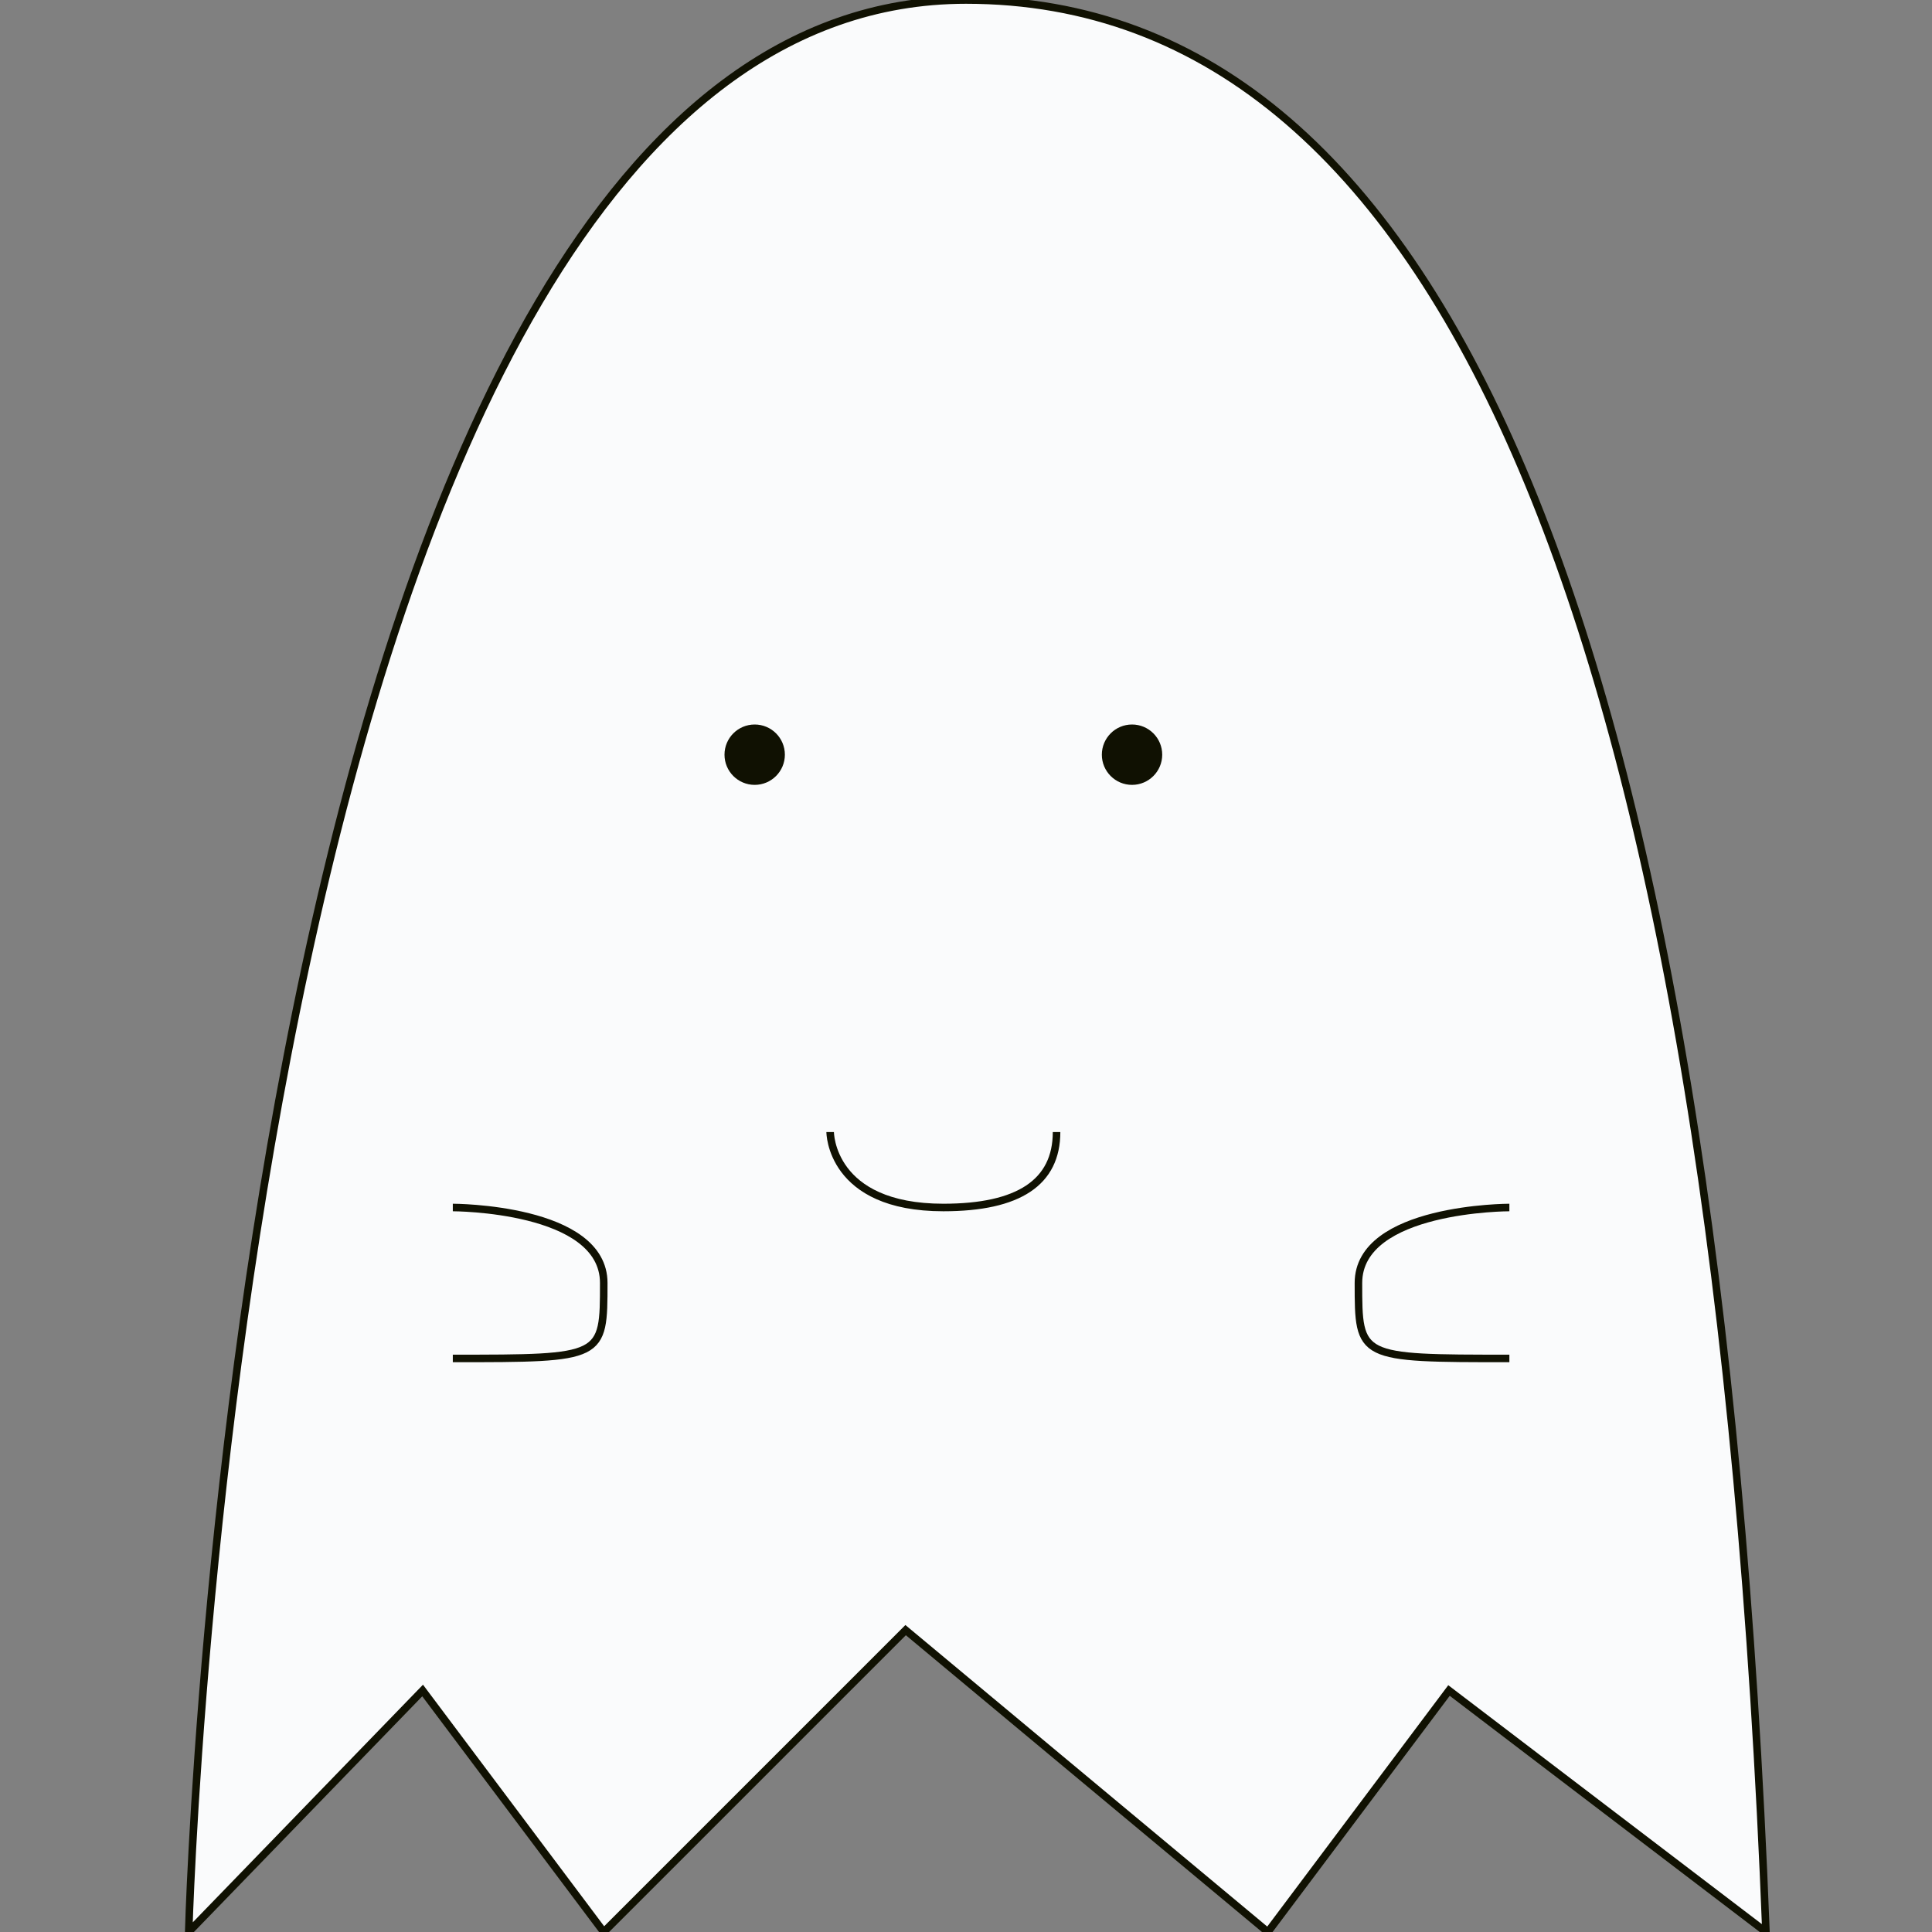 <svg width="256" height="256" xmlns="http://www.w3.org/2000/svg">
 <rect width="100%" height="100%" fill="#808080" stroke="none"/>
 <g id="unari">
  <title>Scalable Vector Ghost</title>
  <path d="M25 256 S32 0 128 0 Q224 0 234 256 L192 224 L168 256 L120 216 L80 256 L56 224 Z" fill="#fafbfc" stroke="#101102"/>
  <circle cx="100" cy="100" r="4" fill="#101102"/>
  <circle cx="150" cy="100" r="4" fill="#101102"/>
  <path d="M110 150 S110 160 125 160 Q140 160 140 150" fill="transparent" stroke="#101102"/>
  <path d="M60 160 S80 160 80 170 S80 180 60 180" fill="transparent" stroke="#101102"/>
  <path d="M200 160 S180 160 180 170 S180 180 200 180" fill="transparent" stroke="#101102"/>
 </g>
</svg>
